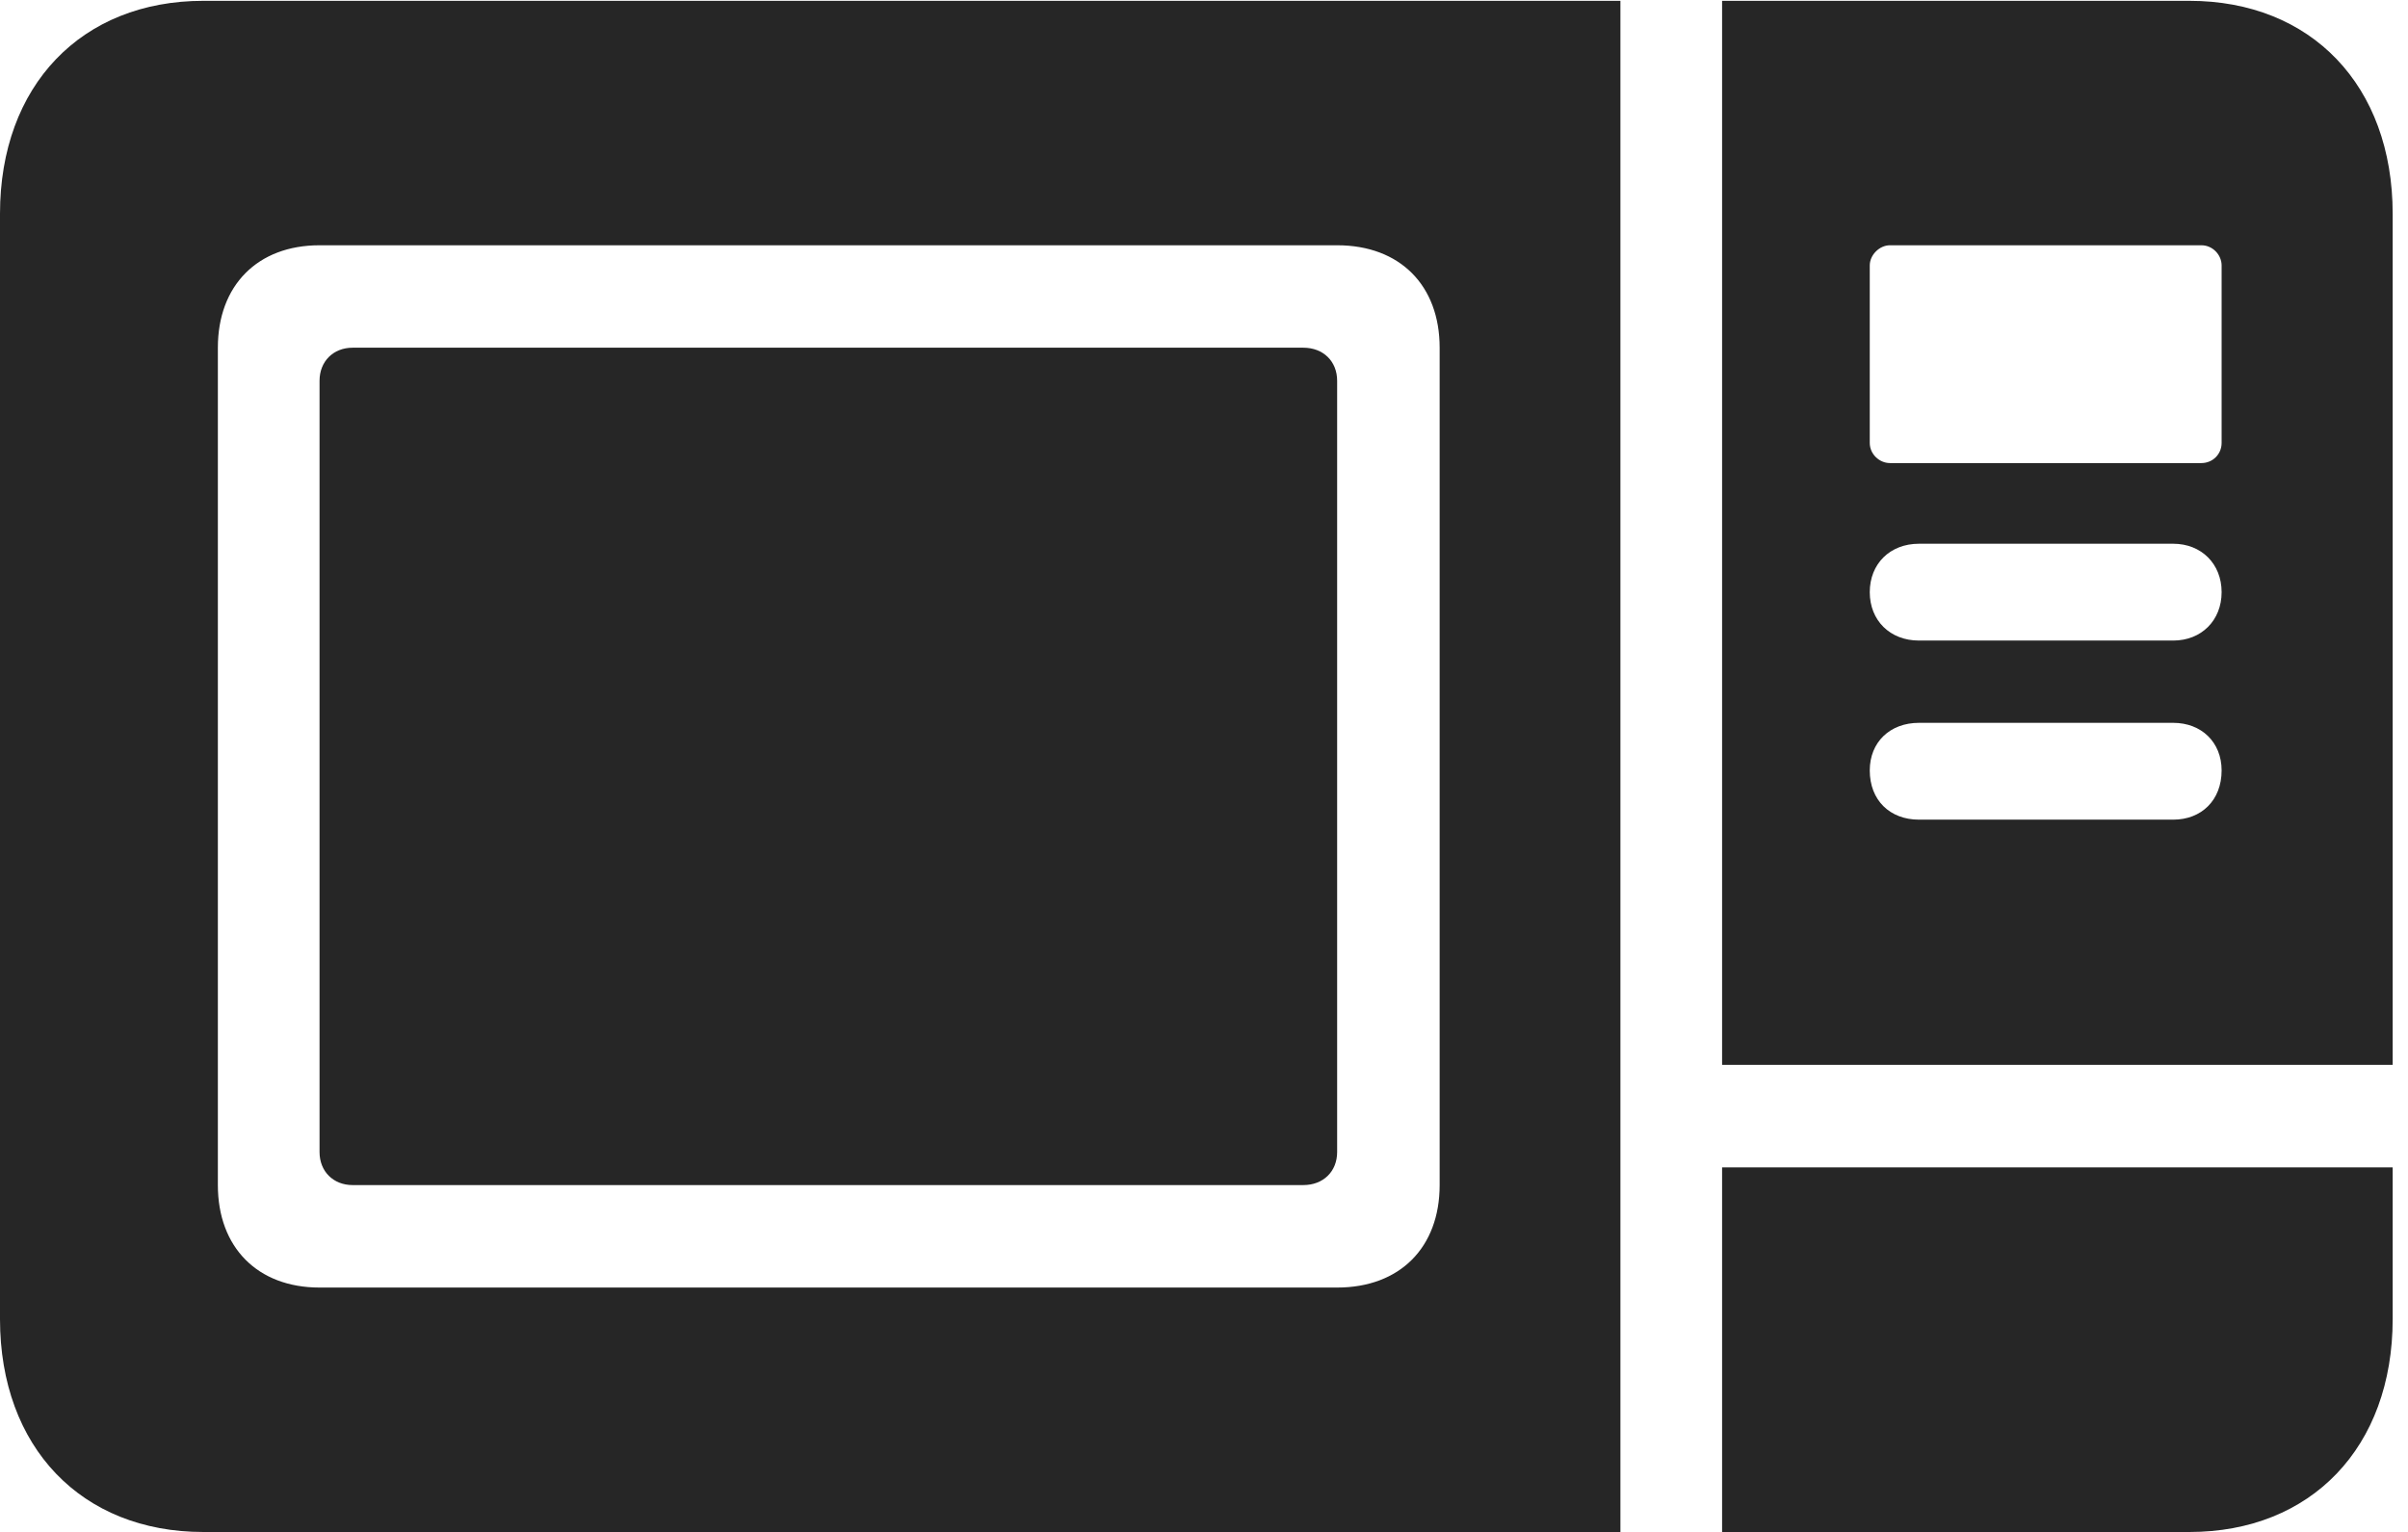 <?xml version="1.0" encoding="UTF-8"?>
<!--Generator: Apple Native CoreSVG 326-->
<!DOCTYPE svg
PUBLIC "-//W3C//DTD SVG 1.1//EN"
       "http://www.w3.org/Graphics/SVG/1.1/DTD/svg11.dtd">
<svg version="1.1" xmlns="http://www.w3.org/2000/svg" xmlns:xlink="http://www.w3.org/1999/xlink" viewBox="0 0 58.281 37.09">
 <g>
  <rect height="37.09" opacity="0" width="58.281" x="0" y="0"/>
  <path d="M4.922 37.09L39.219 37.09L39.219 0.02L4.922 0.02C1.973 0.02 0 2.07 0 5.176L0 31.934C0 35.039 1.973 37.09 4.922 37.09ZM7.734 31.172C6.23 31.172 5.273 30.195 5.273 28.691L5.273 8.418C5.273 6.914 6.23 5.938 7.734 5.938L32.363 5.938C33.887 5.938 34.844 6.914 34.844 8.418L34.844 28.691C34.844 30.195 33.887 31.172 32.363 31.172ZM8.535 28.691L31.543 28.691C32.031 28.691 32.363 28.359 32.363 27.891L32.363 9.219C32.363 8.75 32.031 8.418 31.543 8.418L8.535 8.418C8.066 8.418 7.734 8.75 7.734 9.219L7.734 27.891C7.734 28.359 8.066 28.691 8.535 28.691ZM41.68 25.781L57.91 25.781L57.91 5.176C57.91 2.07 55.938 0.02 52.988 0.02L41.68 0.02ZM45.742 11.211C45.488 11.211 45.254 10.996 45.254 10.723L45.254 6.426C45.254 6.172 45.488 5.938 45.742 5.938L53.281 5.938C53.555 5.938 53.77 6.172 53.77 6.426L53.77 10.723C53.77 10.996 53.555 11.211 53.281 11.211ZM46.445 15.508C45.742 15.508 45.254 15.02 45.254 14.336C45.254 13.652 45.742 13.164 46.445 13.164L52.598 13.164C53.281 13.164 53.77 13.652 53.77 14.336C53.77 15.02 53.281 15.508 52.598 15.508ZM46.445 19.844C45.742 19.844 45.254 19.375 45.254 18.652C45.254 17.969 45.742 17.5 46.445 17.5L52.598 17.5C53.281 17.5 53.77 17.969 53.77 18.652C53.77 19.375 53.281 19.844 52.598 19.844ZM41.68 37.09L52.988 37.09C55.938 37.09 57.91 35.039 57.91 31.934L57.91 28.262L41.68 28.262Z" fill="black" fill-opacity="0.85"/>
 </g>
</svg>
